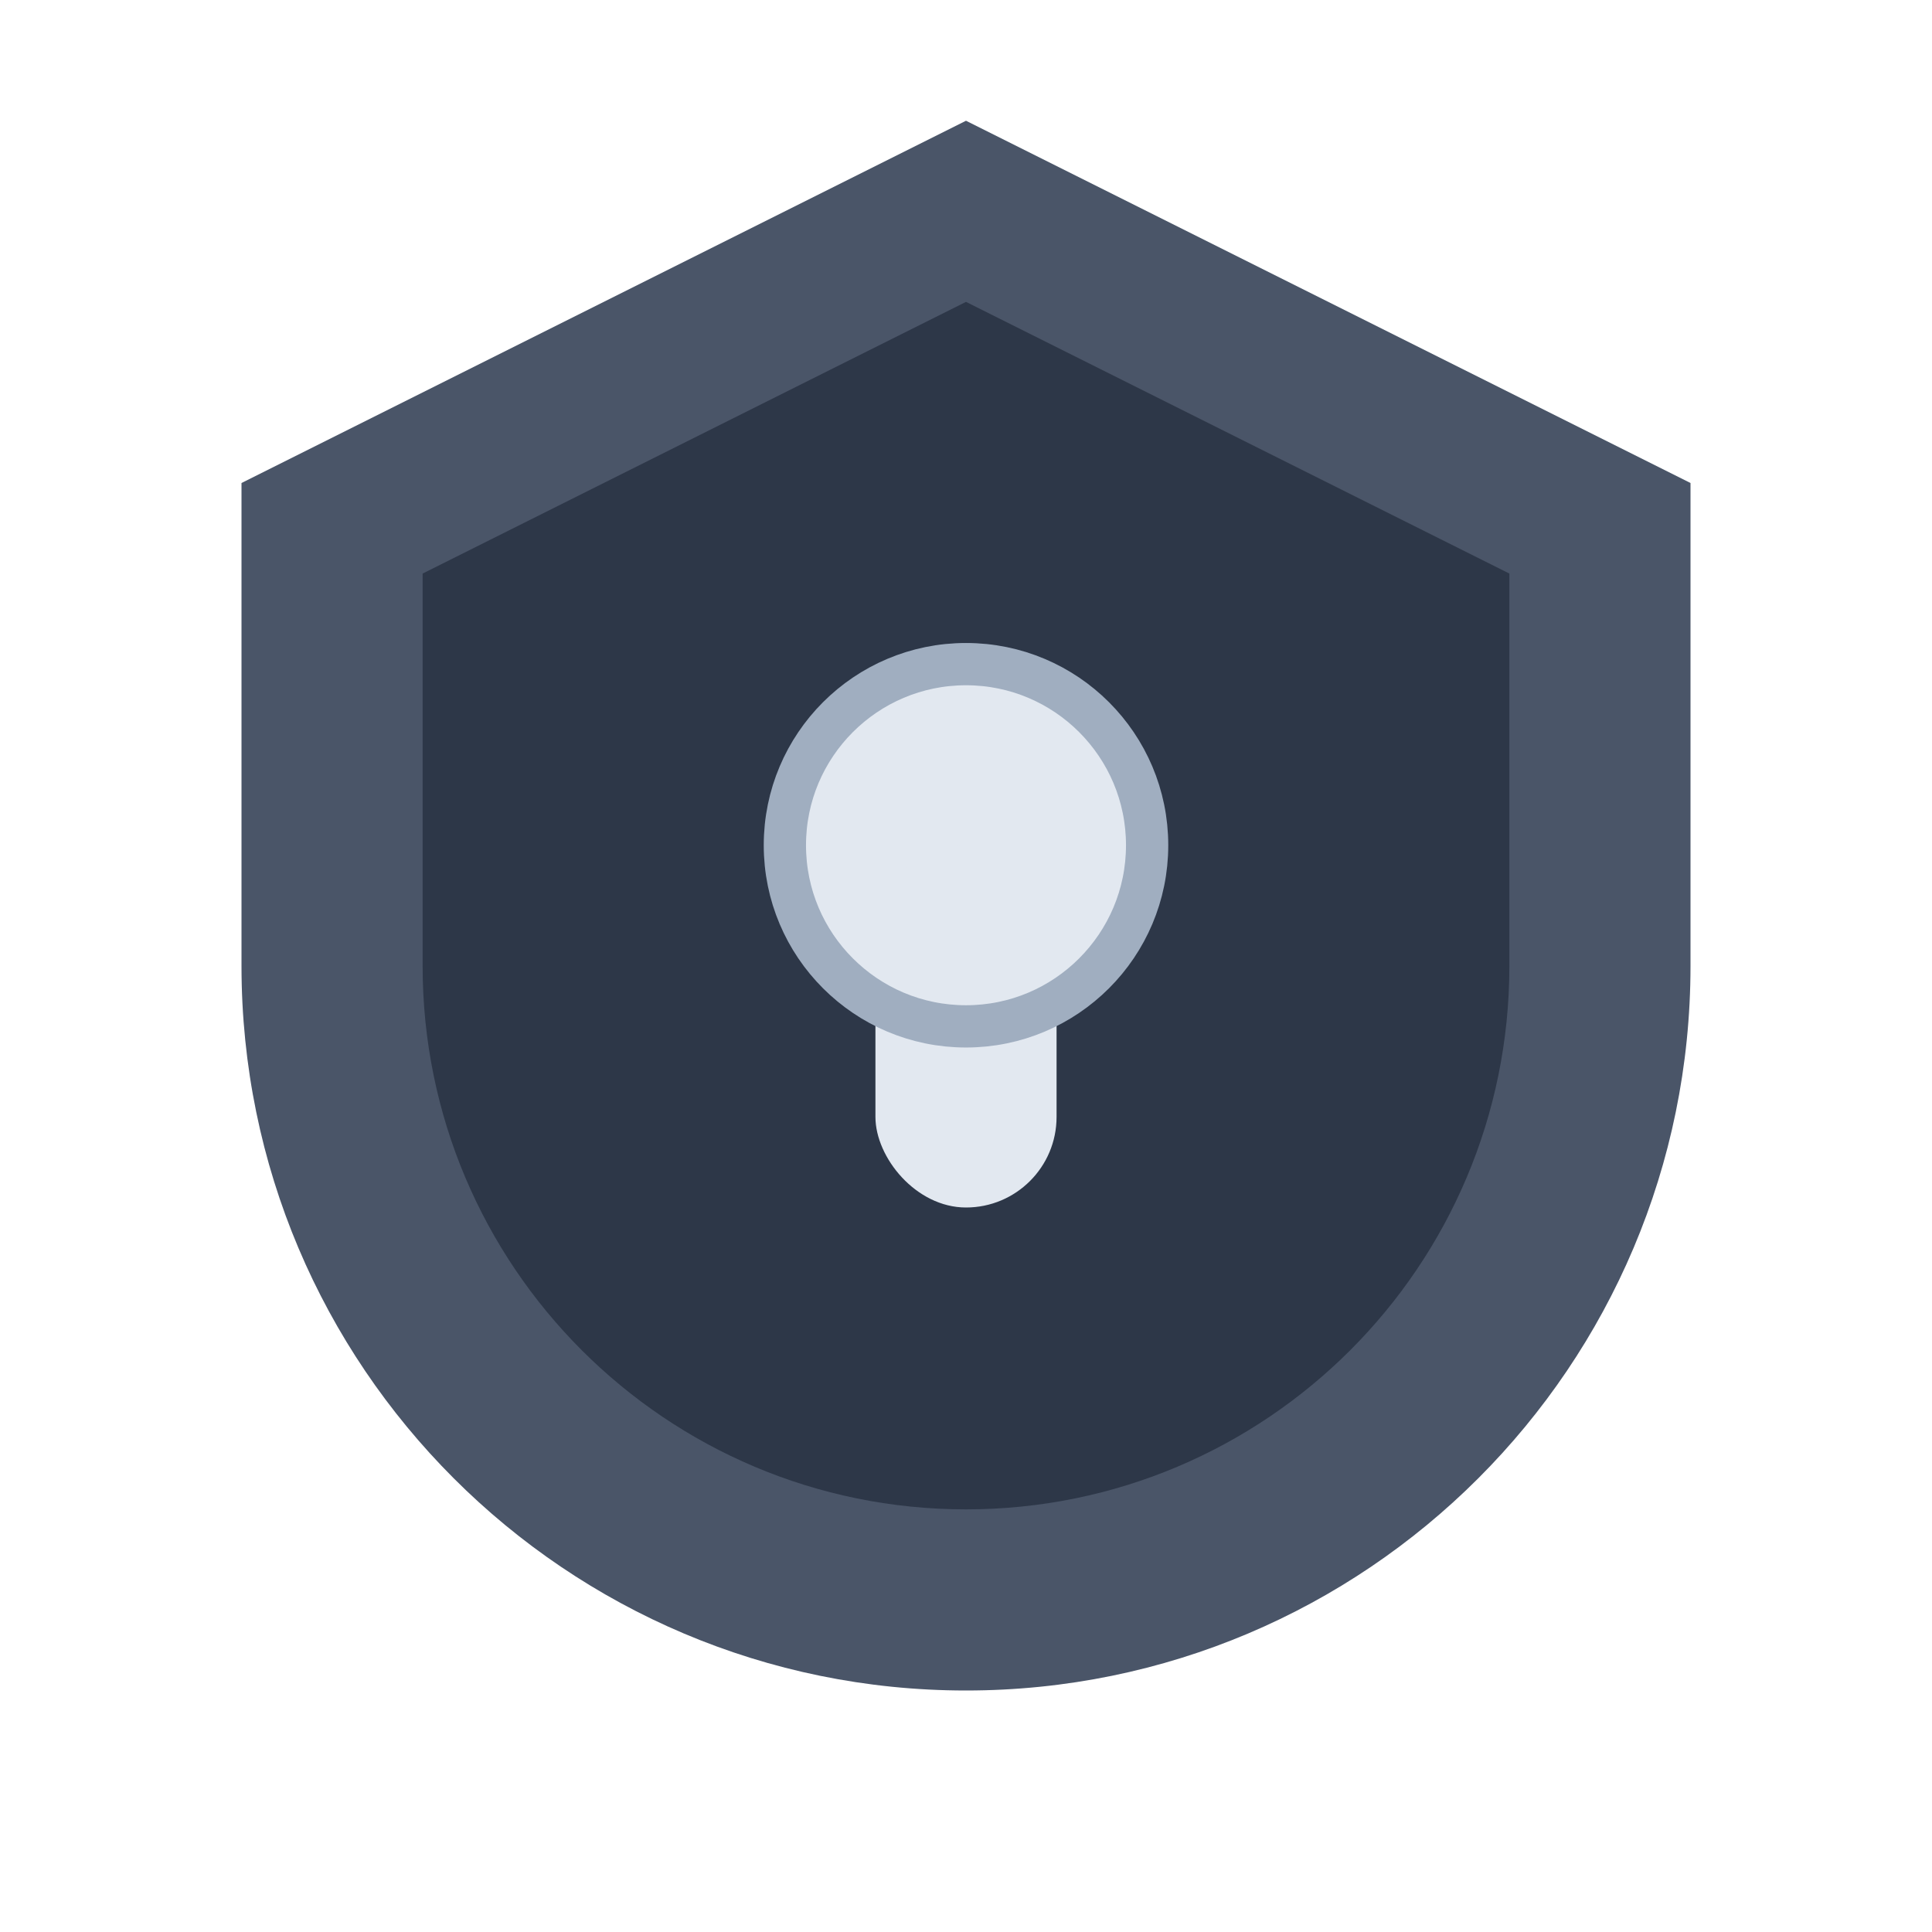 <svg xmlns="http://www.w3.org/2000/svg" viewBox="0 0 32 32">
  <!-- Background Shield -->
  <path d="M16 2 L28 8 V16 C28 22.627 22.627 28 16 28 C9.373 28 4 22.627 4 16 V8 L16 2z" fill="#4A5568"/>
  
  <!-- Inner Shield -->
  <path d="M16 5 L25 9.5 V16 C25 20.971 20.971 25 16 25 C11.029 25 7 20.971 7 16 V9.5 L16 5z" fill="#2D3748"/>
  
  <!-- Keyhole -->
  <circle cx="16" cy="14" r="3" fill="#E2E8F0"/>
  <rect x="14.5" y="14" width="3" height="6" rx="1.5" fill="#E2E8F0"/>
  
  <!-- Lock Effect -->
  <path d="M16 11 C14.343 11 13 12.343 13 14 C13 15.657 14.343 17 16 17 C17.657 17 19 15.657 19 14 C19 12.343 17.657 11 16 11 z" fill="none" stroke="#A0AEC0" stroke-width="0.7"/>
</svg>
